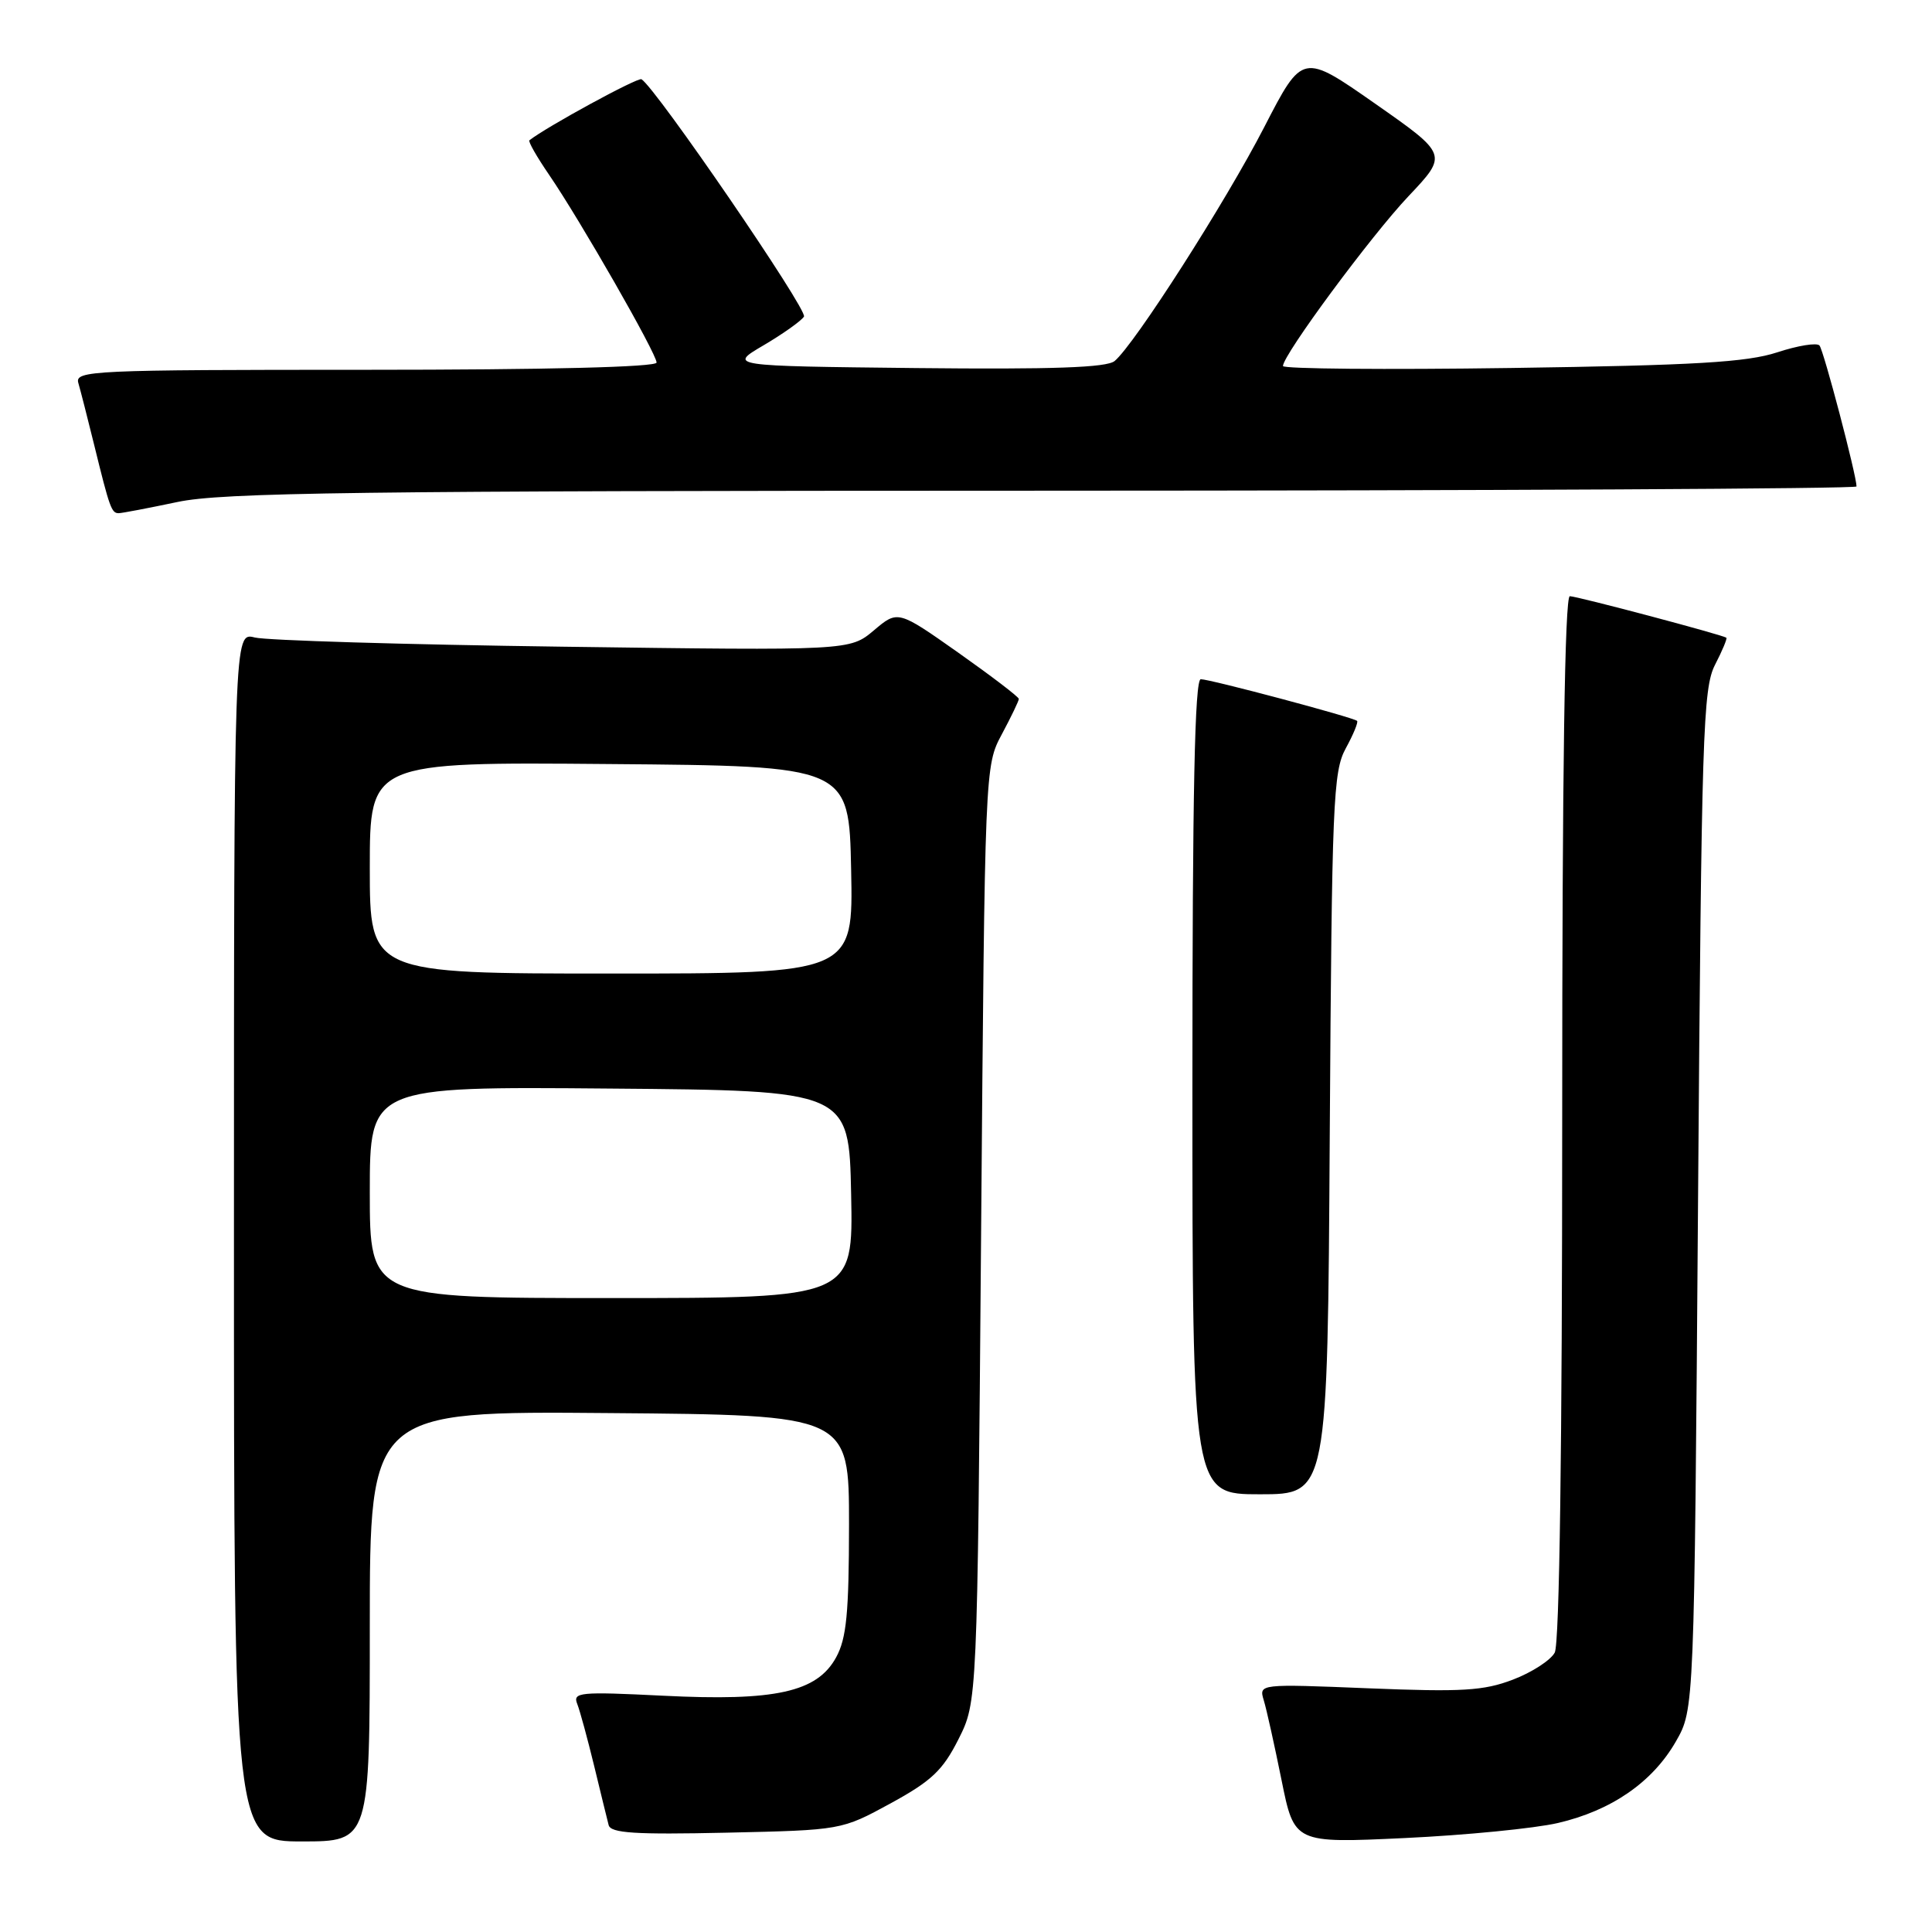 <?xml version="1.0" encoding="UTF-8" standalone="no"?>
<!DOCTYPE svg PUBLIC "-//W3C//DTD SVG 1.1//EN" "http://www.w3.org/Graphics/SVG/1.1/DTD/svg11.dtd" >
<svg xmlns="http://www.w3.org/2000/svg" xmlns:xlink="http://www.w3.org/1999/xlink" version="1.1" viewBox="0 0 256 256">
 <g >
 <path fill="currentColor"
d=" M 49.00 215.49 C 49.00 186.97 49.00 186.97 80.75 187.24 C 112.50 187.50 112.50 187.50 112.50 202.00 C 112.49 213.75 112.17 217.09 110.79 219.61 C 108.27 224.22 102.74 225.44 87.84 224.69 C 76.78 224.14 75.87 224.23 76.49 225.79 C 76.86 226.73 77.86 230.43 78.73 234.00 C 79.59 237.57 80.46 241.10 80.65 241.84 C 80.93 242.90 84.14 243.11 96.25 242.84 C 111.50 242.50 111.50 242.50 118.00 238.96 C 123.42 236.00 124.92 234.59 127.00 230.46 C 129.50 225.50 129.50 225.50 130.00 163.50 C 130.50 101.58 130.50 101.49 132.75 97.29 C 133.99 94.97 135.00 92.87 135.00 92.61 C 135.00 92.35 131.39 89.60 126.99 86.49 C 118.97 80.84 118.97 80.84 115.79 83.53 C 112.60 86.21 112.60 86.21 74.55 85.69 C 53.62 85.41 35.26 84.86 33.75 84.47 C 31.00 83.77 31.00 83.77 31.00 163.88 C 31.00 244.00 31.00 244.00 40.00 244.00 C 49.00 244.00 49.00 244.00 49.00 215.49 Z  M 206.42 241.56 C 213.53 239.91 218.98 236.14 222.07 230.74 C 224.50 226.50 224.50 226.50 225.00 159.00 C 225.46 97.21 225.65 91.21 227.25 88.09 C 228.22 86.21 228.89 84.60 228.75 84.50 C 228.18 84.10 208.95 79.00 208.01 79.00 C 207.34 79.00 207.00 102.06 207.00 148.07 C 207.00 191.67 206.64 217.81 206.01 218.98 C 205.47 219.99 202.97 221.61 200.47 222.56 C 196.60 224.04 193.75 224.21 181.36 223.71 C 166.80 223.12 166.80 223.12 167.46 225.31 C 167.83 226.52 168.88 231.27 169.81 235.87 C 171.50 244.24 171.50 244.24 186.16 243.55 C 194.23 243.17 203.35 242.27 206.42 241.56 Z  M 176.20 150.25 C 176.48 106.26 176.64 102.24 178.32 99.16 C 179.33 97.32 180.00 95.68 179.82 95.52 C 179.31 95.05 160.36 90.00 159.11 90.00 C 158.31 90.00 158.00 104.95 158.00 144.00 C 158.00 198.00 158.00 198.00 166.95 198.00 C 175.91 198.00 175.91 198.00 176.20 150.25 Z  M 23.50 66.52 C 29.43 65.26 46.89 65.03 138.25 65.02 C 197.51 65.01 246.00 64.76 246.00 64.46 C 246.00 63.00 241.64 46.40 241.09 45.78 C 240.74 45.38 238.22 45.79 235.48 46.69 C 231.47 48.00 224.63 48.41 200.25 48.76 C 183.61 49.00 170.00 48.88 170.00 48.50 C 170.00 47.03 181.67 31.24 186.64 25.99 C 191.85 20.48 191.85 20.48 182.22 13.74 C 172.59 7.01 172.59 7.01 167.54 16.80 C 162.44 26.72 150.32 45.66 147.69 47.84 C 146.64 48.71 139.49 48.96 121.38 48.77 C 96.50 48.50 96.50 48.50 101.20 45.74 C 103.78 44.22 106.18 42.51 106.53 41.95 C 107.06 41.09 86.94 11.70 85.00 10.50 C 84.52 10.21 72.42 16.80 70.15 18.59 C 69.96 18.74 71.14 20.80 72.77 23.18 C 76.87 29.17 87.00 46.86 87.00 48.04 C 87.00 48.64 72.53 49.00 48.43 49.00 C 12.17 49.00 9.90 49.10 10.38 50.75 C 10.66 51.71 11.61 55.42 12.49 59.00 C 14.53 67.32 14.78 68.00 15.72 68.00 C 16.15 68.00 19.65 67.33 23.50 66.52 Z  M 49.00 157.99 C 49.00 143.97 49.00 143.97 80.75 144.24 C 112.50 144.50 112.50 144.50 112.78 158.25 C 113.06 172.00 113.06 172.00 81.03 172.00 C 49.00 172.00 49.00 172.00 49.00 157.99 Z  M 49.00 114.99 C 49.00 100.97 49.00 100.97 80.75 101.24 C 112.50 101.50 112.50 101.50 112.78 115.25 C 113.06 129.00 113.06 129.00 81.03 129.00 C 49.00 129.00 49.00 129.00 49.00 114.99 Z "/>
</g>
</svg>